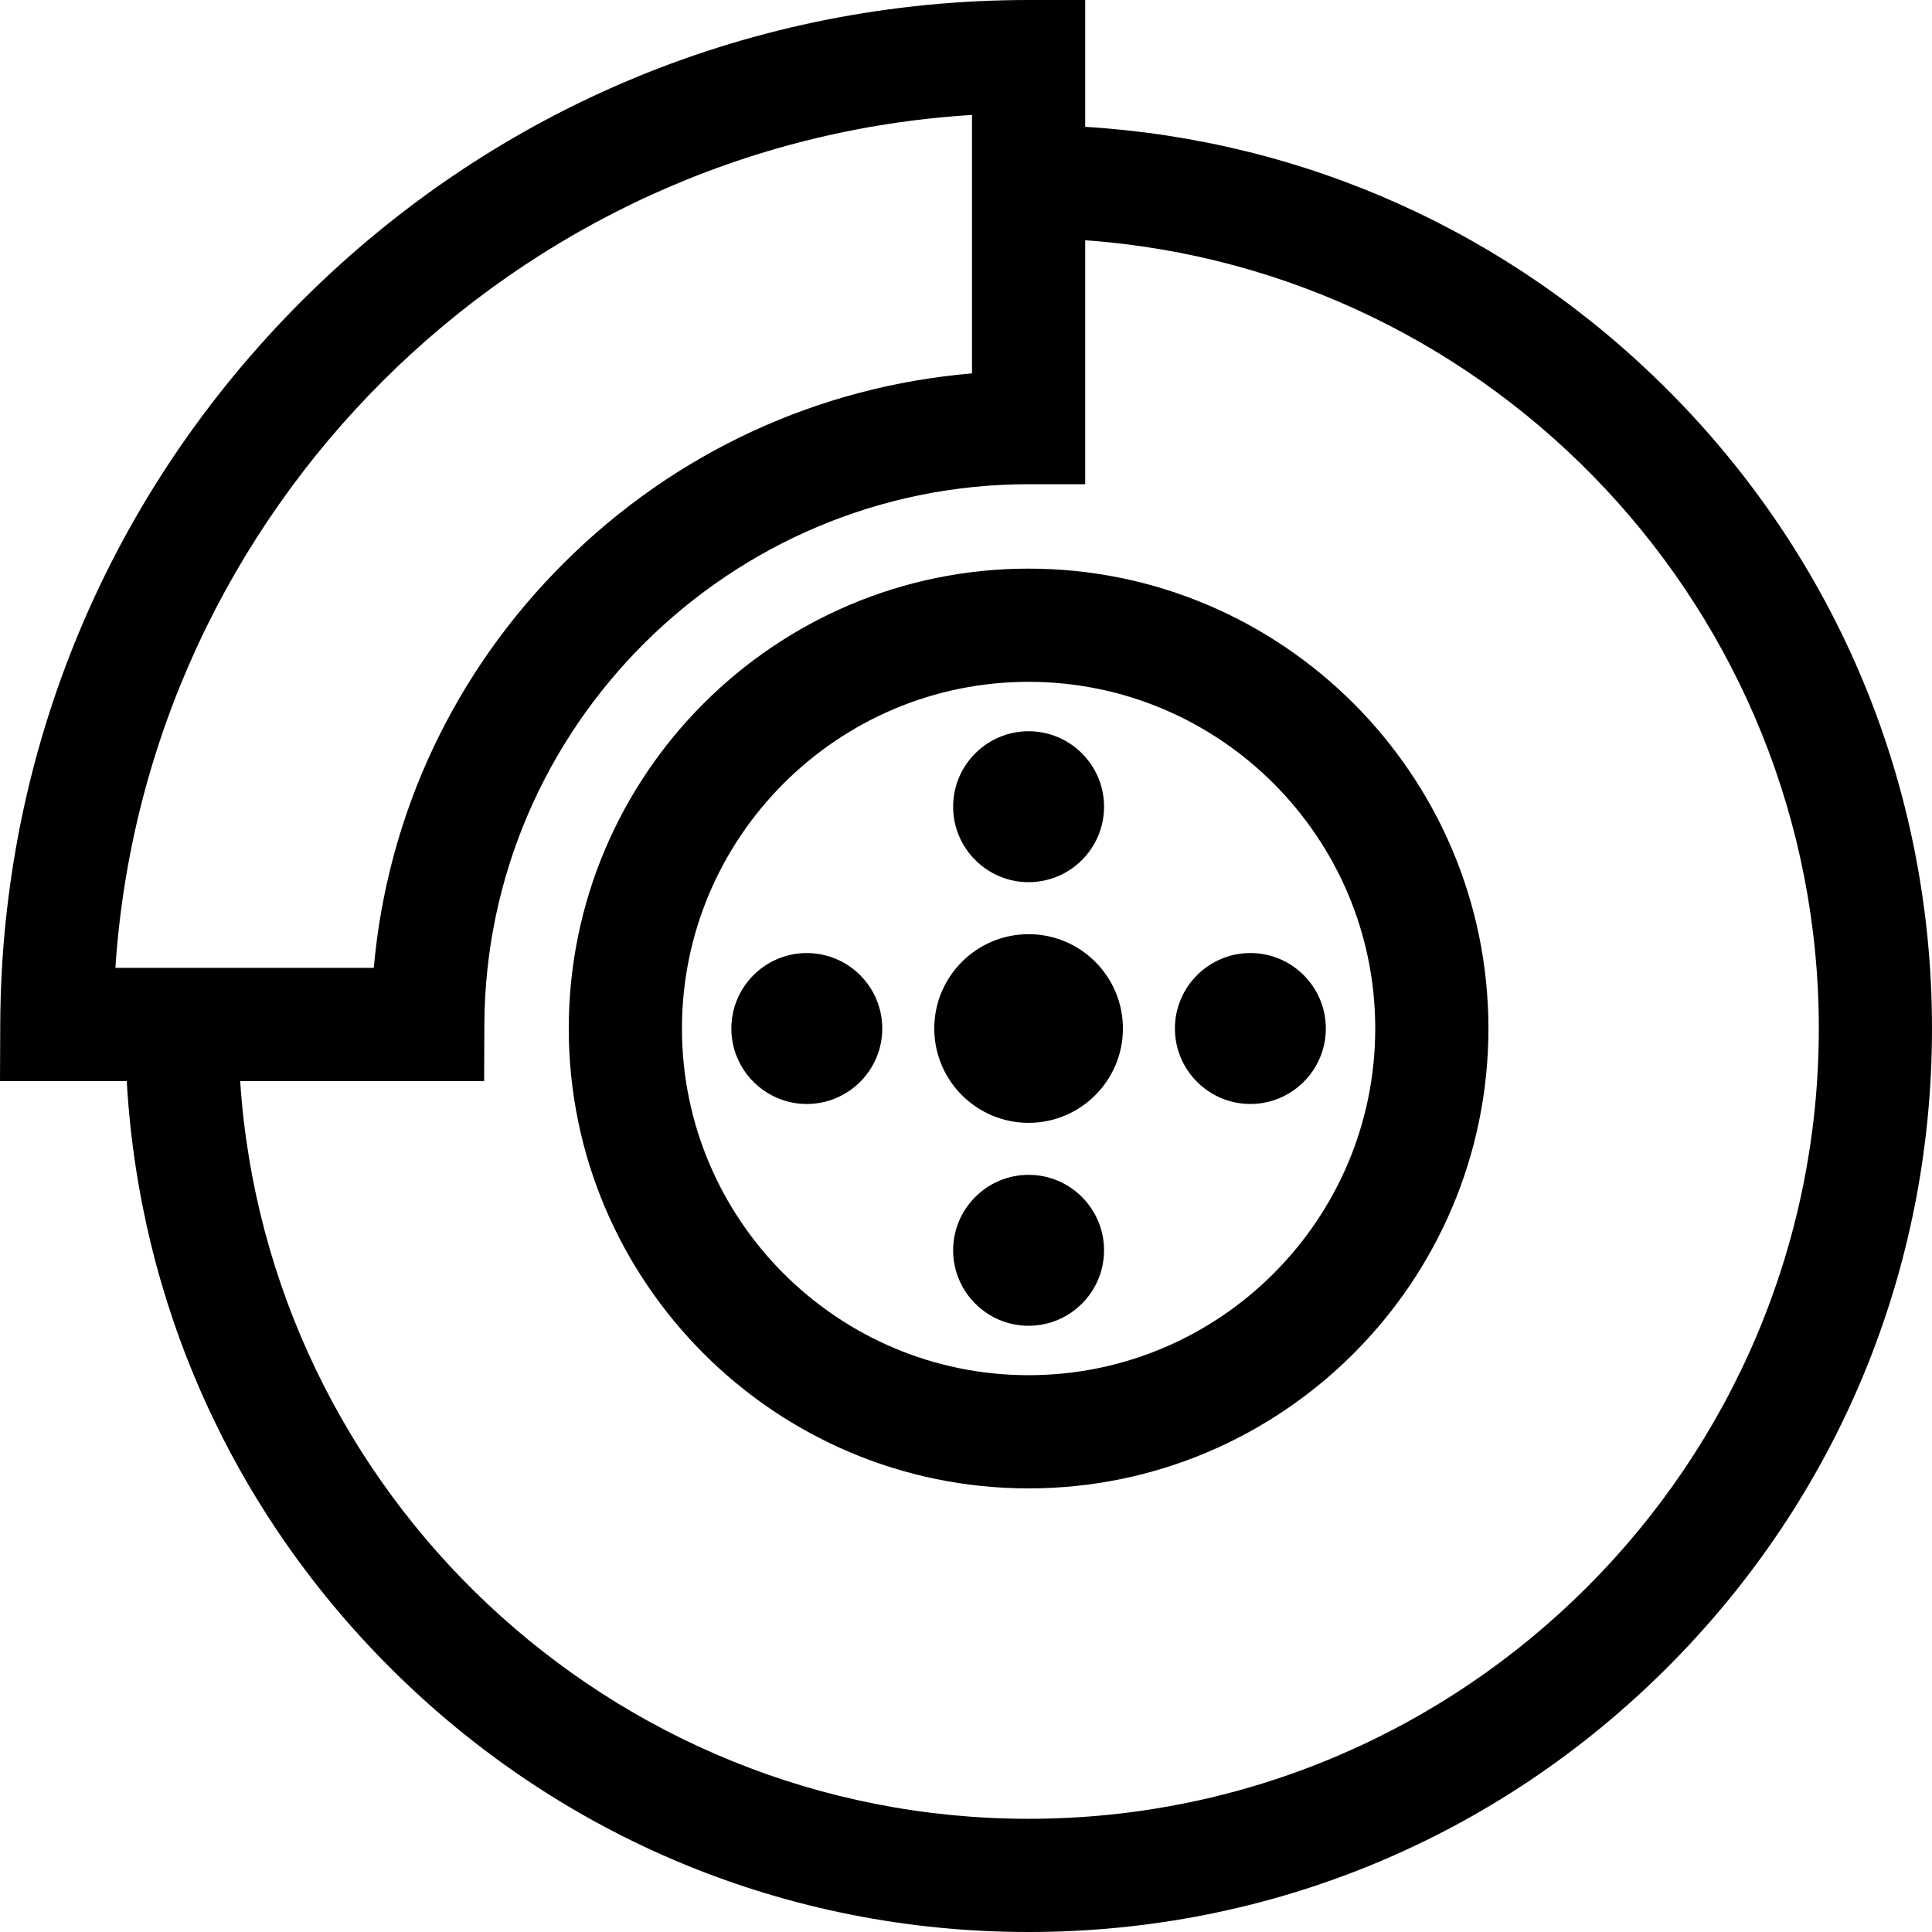 <?xml version="1.0" encoding="iso-8859-1"?>
<!-- Generator: Adobe Illustrator 19.0.0, SVG Export Plug-In . SVG Version: 6.00 Build 0)  -->
<svg xmlns="http://www.w3.org/2000/svg" xmlns:xlink="http://www.w3.org/1999/xlink" version="1.1" id="Layer_1" x="0px" y="0px" viewBox="0 0 512.001 512.001" style="enable-background:new 0 0 512.001 512.001;" xml:space="preserve">
<g>
	<g>
		<path d="M272.589,150.692c-67.195,0-121.862,54.672-121.862,121.874c0,67.201,54.668,121.874,121.862,121.874    s121.861-54.673,121.861-121.874C394.451,205.364,339.784,150.692,272.589,150.692z M272.589,364.439    c-50.654,0-91.865-41.214-91.865-91.874c0-50.66,41.211-91.874,91.865-91.874s91.864,41.214,91.864,91.874    S323.244,364.439,272.589,364.439z"/>
	</g>
</g>
<g>
	<g>
		<path d="M272.589,247.566c-13.784,0-24.998,11.215-24.998,25s11.214,25,24.998,25s24.998-11.215,24.998-25    C297.587,258.781,286.373,247.566,272.589,247.566z"/>
	</g>
</g>
<g>
	<g>
		<path d="M272.589,193.785c-11.027,0-19.998,8.972-19.998,20c0,11.028,8.97,20,19.998,20c11.027,0,19.998-8.972,19.998-20    C292.587,202.757,283.616,193.785,272.589,193.785z"/>
	</g>
</g>
<g>
	<g>
		<path d="M213.813,252.566c-11.027,0-19.998,8.972-19.998,20c0,11.028,8.971,20,19.998,20c11.027,0,19.998-8.972,19.998-20    S224.841,252.566,213.813,252.566z"/>
	</g>
</g>
<g>
	<g>
		<path d="M272.589,311.347c-11.027,0-19.998,8.972-19.998,20s8.971,20,19.998,20c11.027,0,19.998-8.972,19.998-20    S283.617,311.347,272.589,311.347z"/>
	</g>
</g>
<g>
	<g>
		<path d="M331.363,252.566c-11.027,0-19.998,8.972-19.998,20s8.971,20,19.998,20c11.027,0,19.998-8.972,19.998-20    C351.361,261.538,342.39,252.566,331.363,252.566z"/>
	</g>
</g>
<g>
	<g>
		<path d="M441.878,103.26c-41.665-41.669-95.985-66.07-154.291-69.651V0h-14.999c-72.6,0-140.907,28.221-192.338,79.463    C28.836,130.69,0.358,198.867,0.063,271.436L0,286.497h33.588c3.346,58.716,27.79,113.452,69.71,155.375    c45.219,45.223,105.342,70.129,169.29,70.129s124.07-24.906,169.29-70.129C487.098,396.649,512,336.521,512,272.566    S487.099,148.483,441.878,103.26z M30.584,256.497C38.571,135.244,136.305,37.918,257.591,30.46v68.495    c-40.755,3.447-78.639,20.907-107.949,50.034c-29.317,29.132-46.971,66.859-50.586,107.508H30.584z M272.589,482.001    c-110.791,0-201.746-86.493-208.941-195.504h64.651l0.062-14.939c0.322-78.979,65.022-143.234,144.228-143.234h14.999v-64.65    c108.497,7.717,194.416,98.454,194.416,208.893C482.003,388.049,388.06,482.001,272.589,482.001z"/>
	</g>
</g>
<g>
</g>
<g>
</g>
<g>
</g>
<g>
</g>
<g>
</g>
<g>
</g>
<g>
</g>
<g>
</g>
<g>
</g>
<g>
</g>
<g>
</g>
<g>
</g>
<g>
</g>
<g>
</g>
<g>
</g>
</svg>
